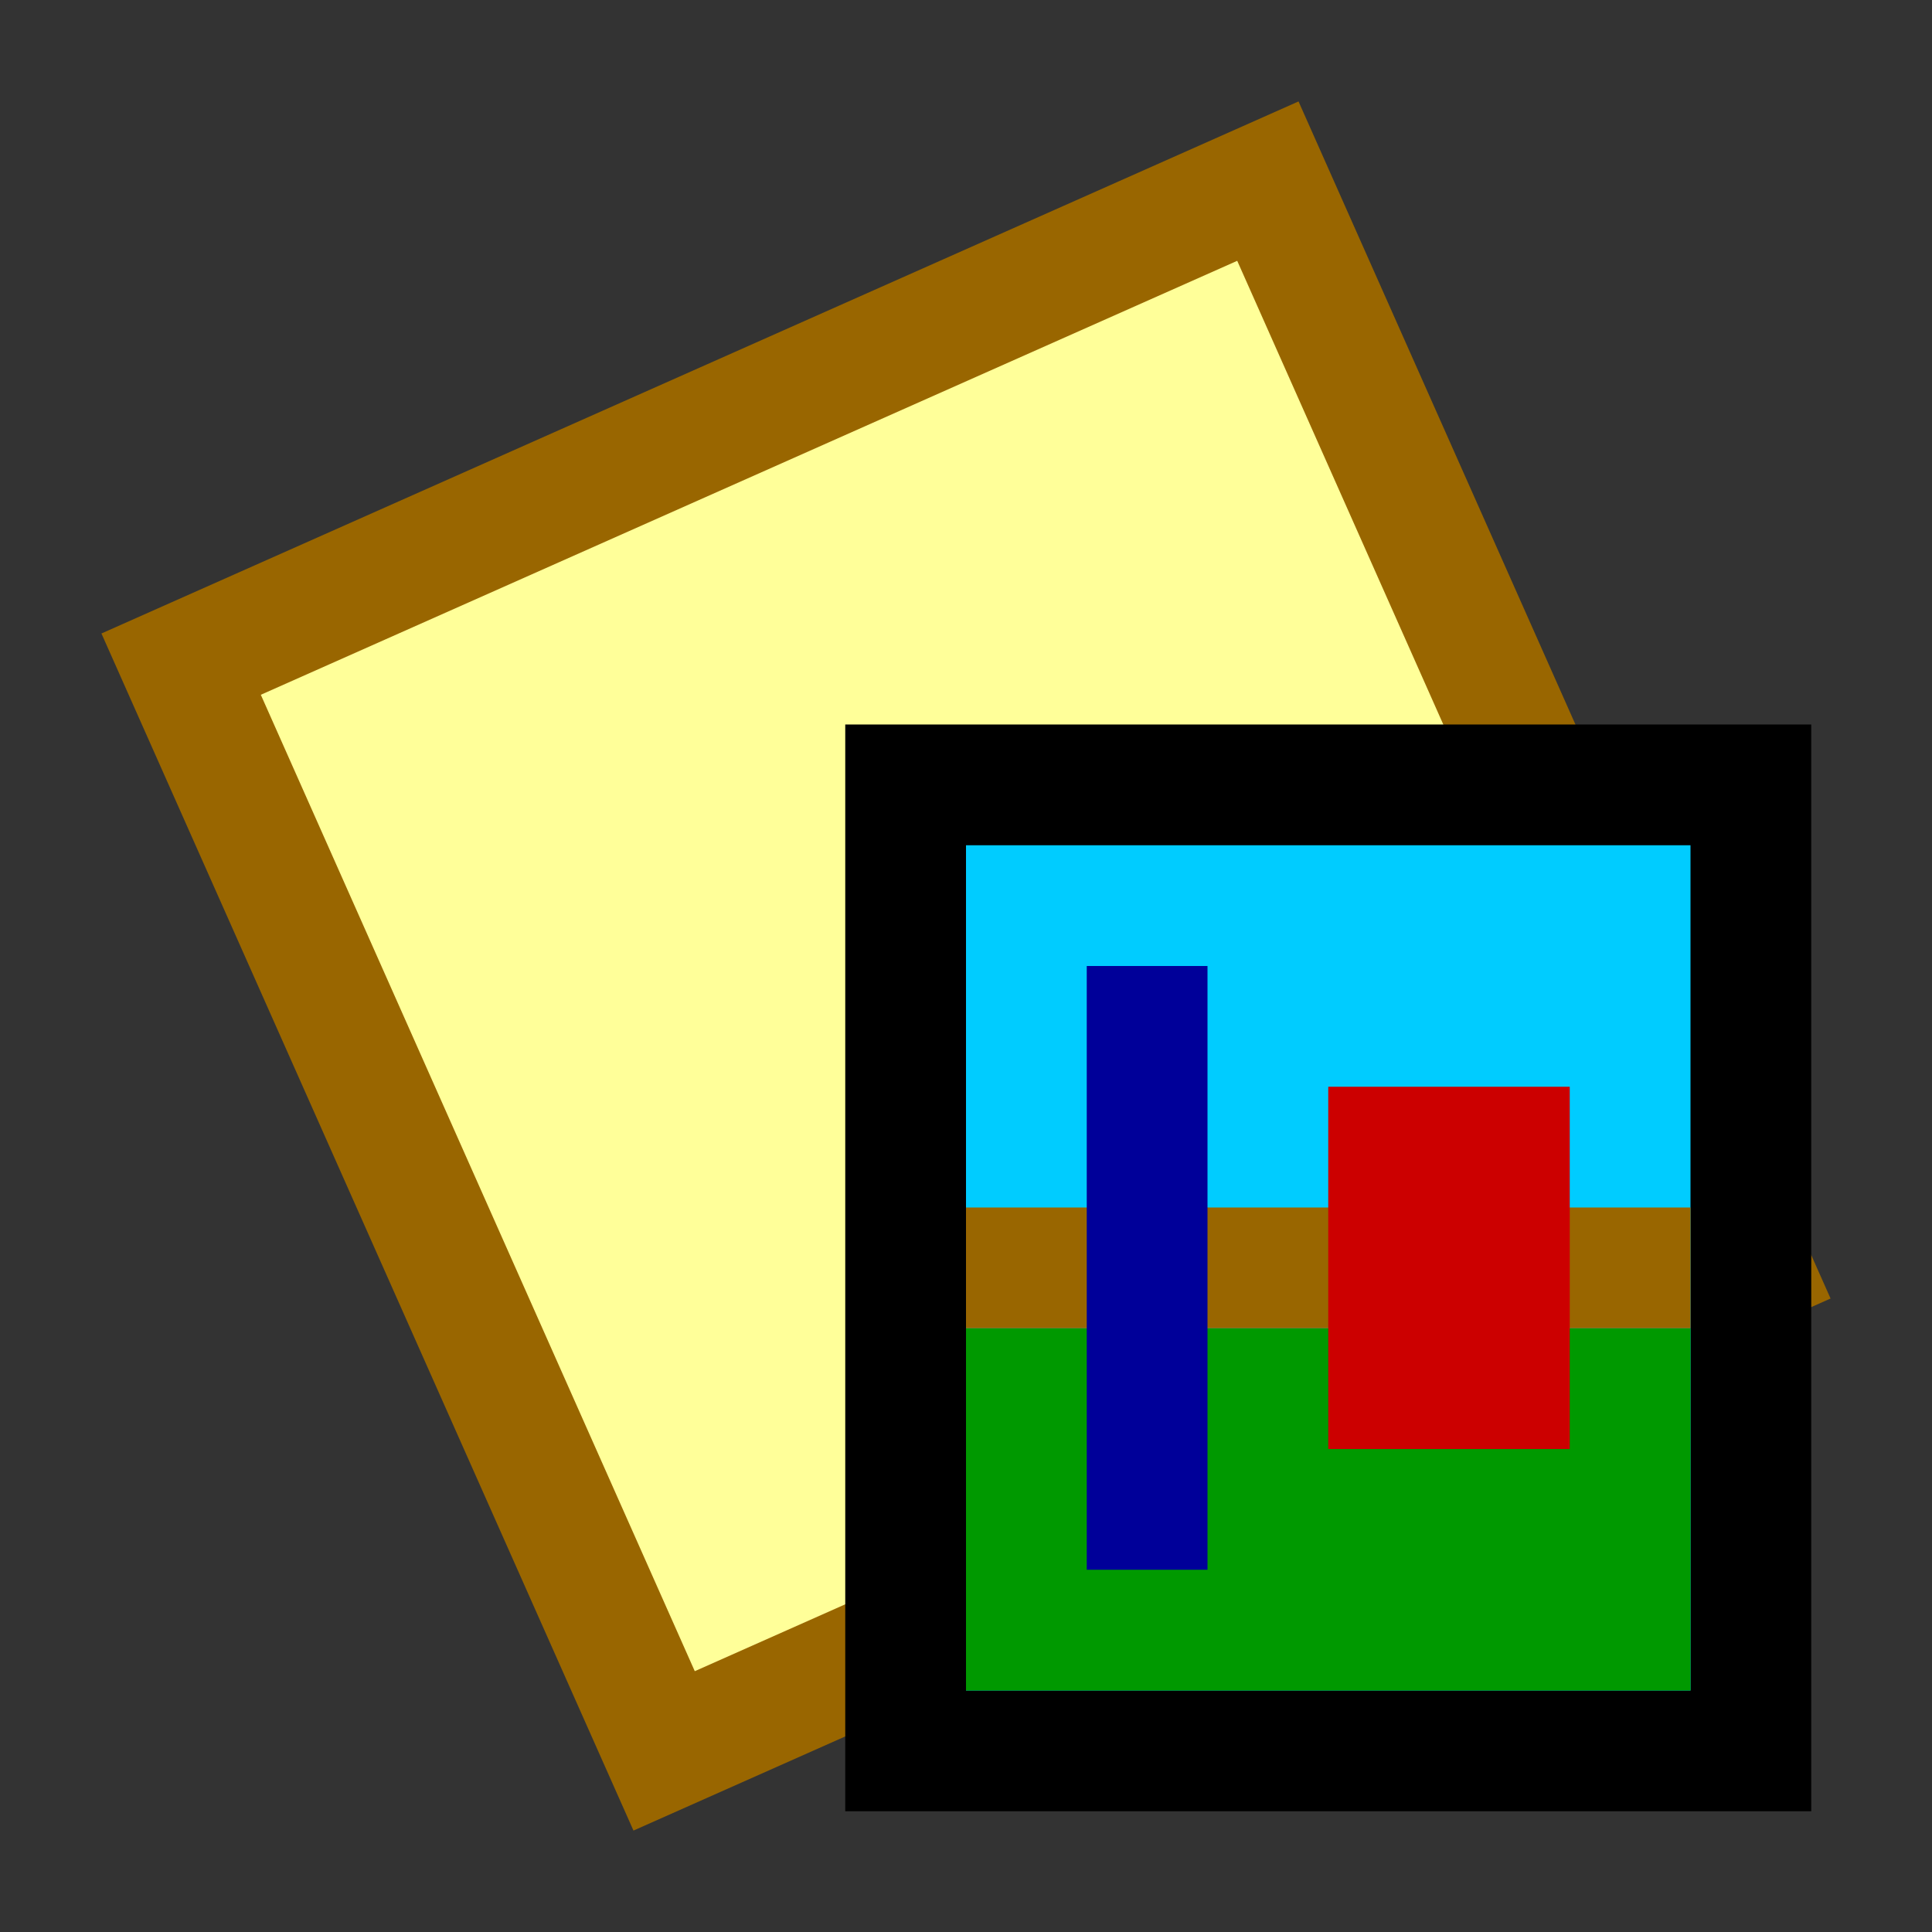 <svg version="1.1" xmlns="http://www.w3.org/2000/svg" viewBox="0 0 16 16">
<rect x="0" y="0" width="16" height="16" fill="#333333" stroke="none"/>
<path d="M1.5,5.5L10.5,1.5L14.5,10.5L5.5,14.5Z" stroke="#960" fill="#FF9"/>
<path d="M7.5,6.5H14.5V14.5H7.5Z" stroke="#000" fill="#0CF"/>
<path d="M8,11H14V14H8Z" fill="#090"/>
<path d="M8,10H14V11H8Z" fill="#960"/>
<path d="M9.5,8V13" stroke="#009"/>
<path d="M11,9H13V12H11Z" fill="#C00"/>
</svg>
